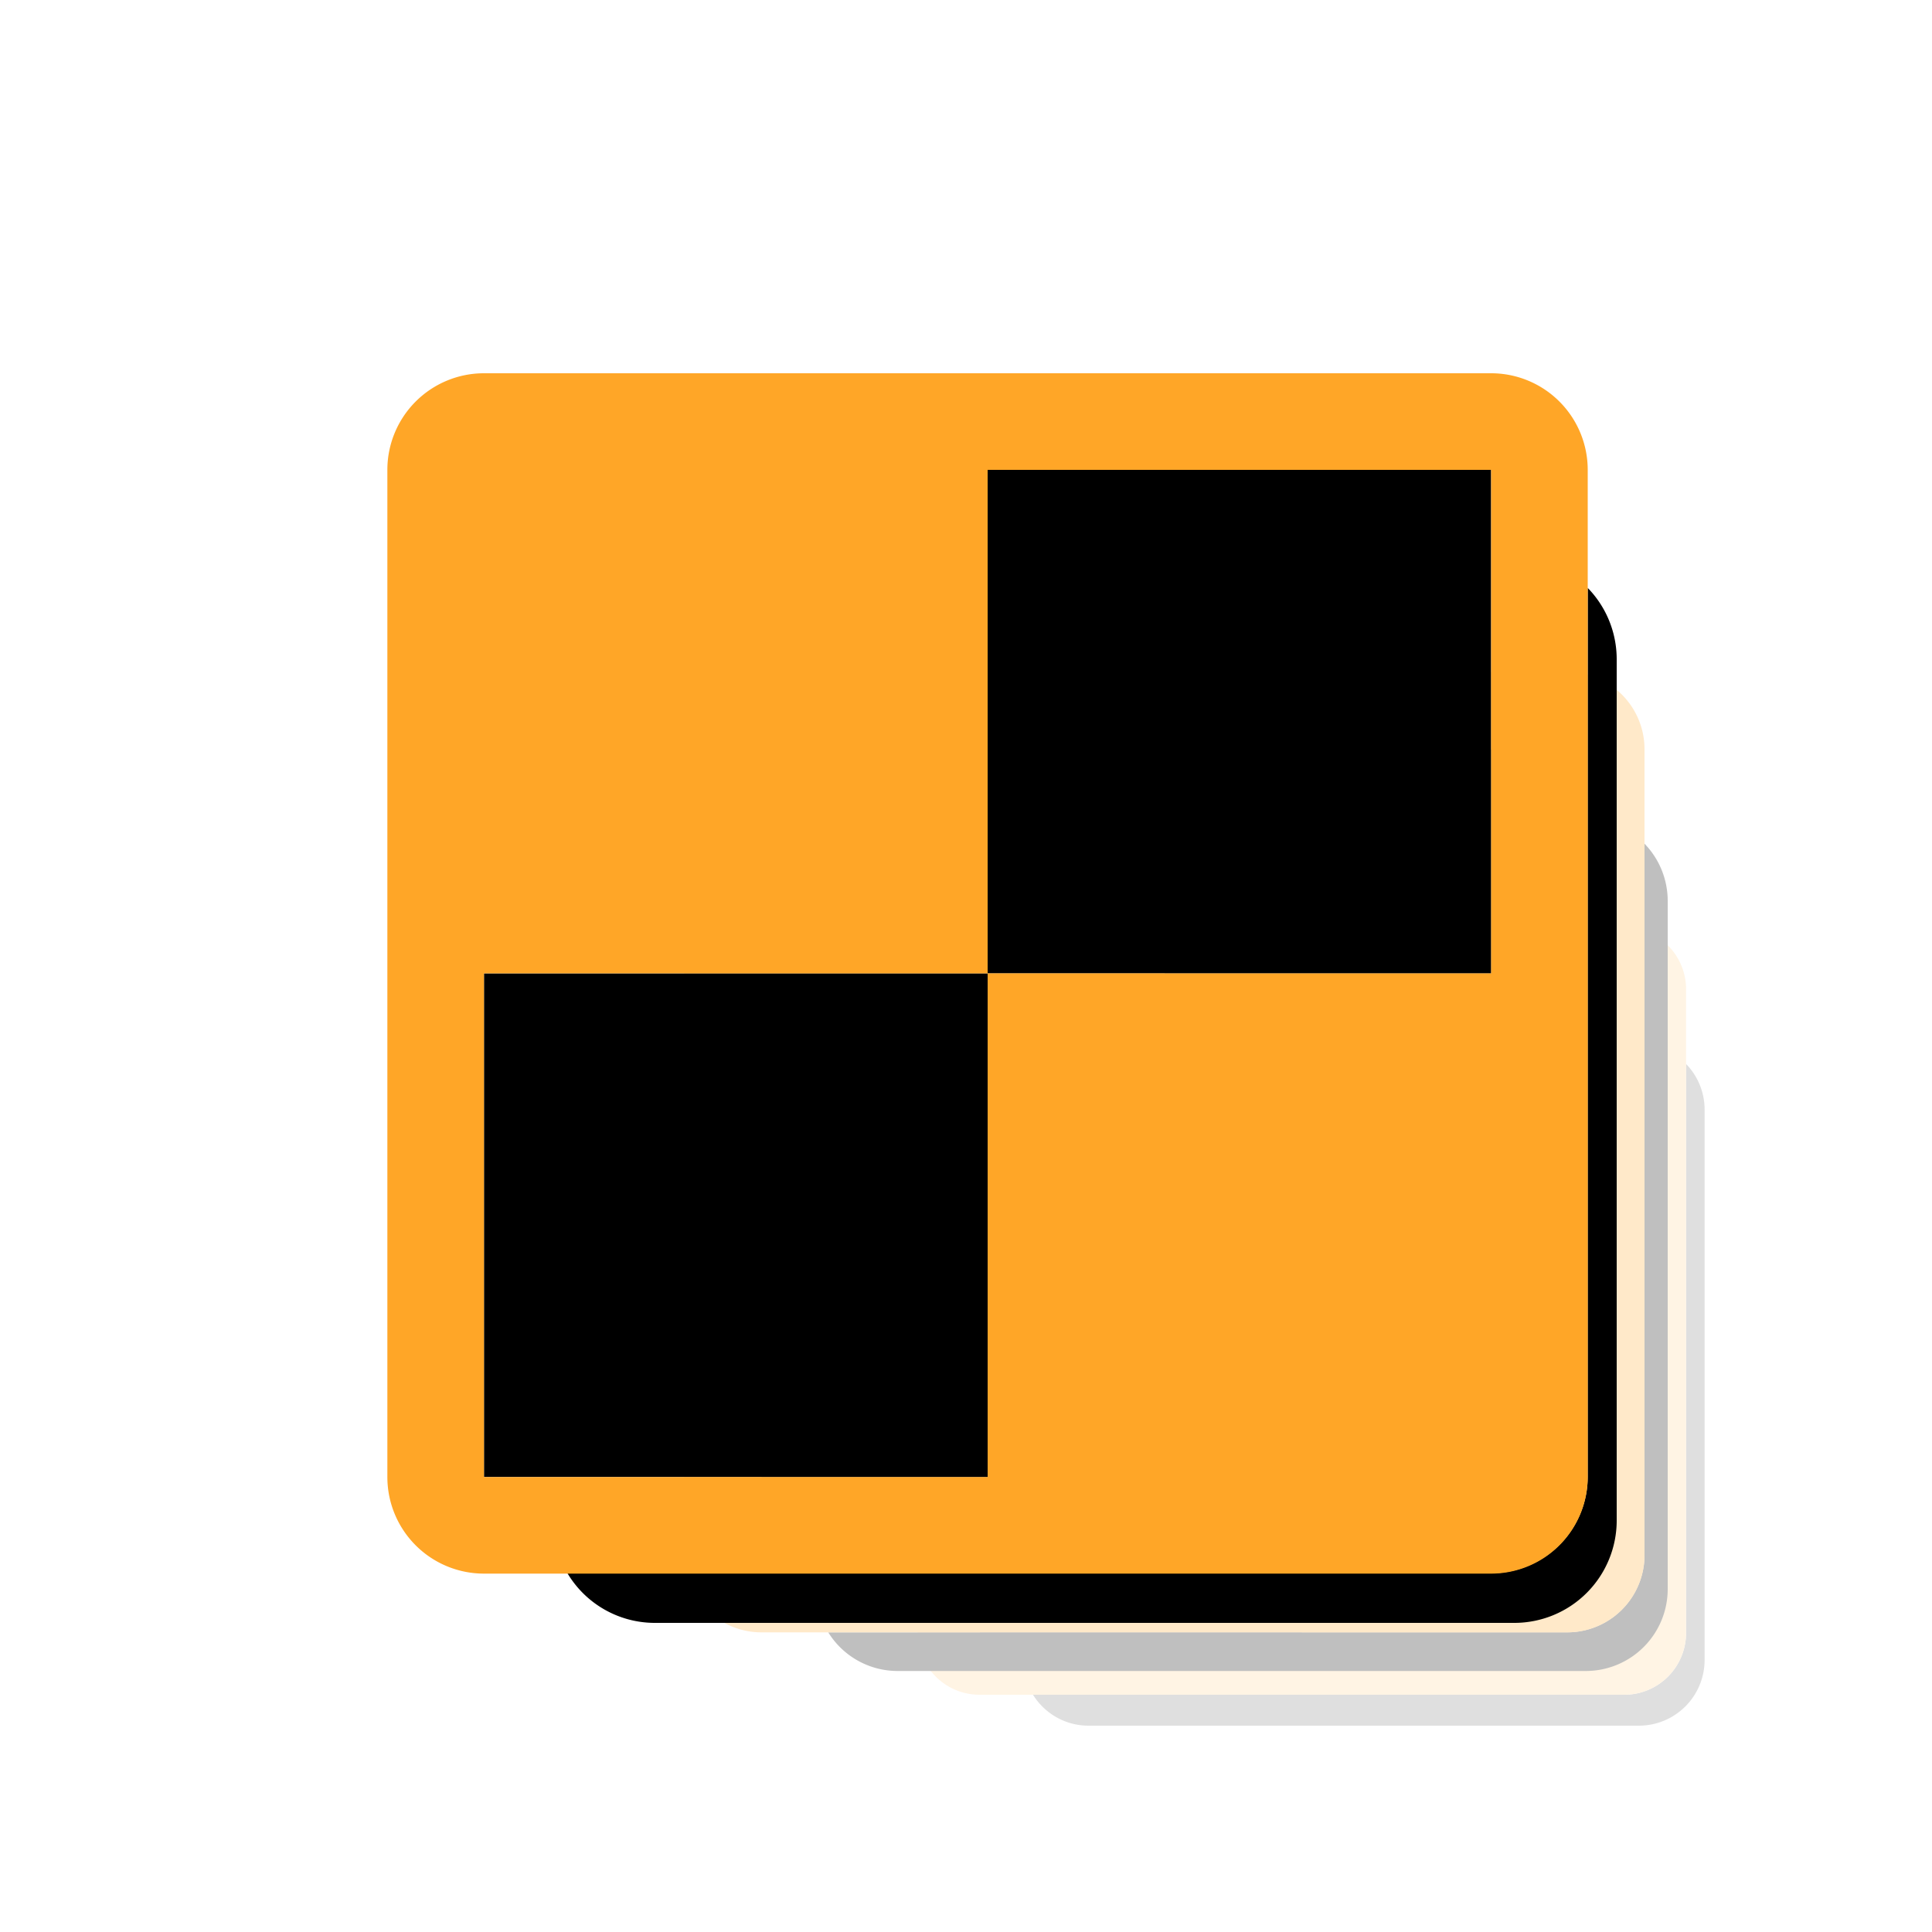 <svg xmlns="http://www.w3.org/2000/svg" viewBox="0 0 100 100"><defs><style>.cls-1{opacity:0.25;}.cls-2{opacity:0.5;}.cls-3{fill:#ffa627;}</style></defs><g id="icons_multi"><g class="cls-1"><g class="cls-2"><path d="M87.27,55.07V84.52a3.2,3.2,0,0,1-3.2,3.2H53.47a3.37,3.37,0,0,0,2.87,1.6H84.83a3.4,3.4,0,0,0,3.4-3.4V57.43A3.39,3.39,0,0,0,87.27,55.07Zm-3.2-1V51.15H67.39V67.83H84.07Zm0,30.49H67.39V67.83H50.7V84.52H84.07Z"/><path class="cls-3" d="M84.07,48H50.7a3.2,3.2,0,0,0-3.2,3.2V84.52a3.2,3.2,0,0,0,3.2,3.2H84.07a3.2,3.2,0,0,0,3.2-3.2V51.15A3.2,3.2,0,0,0,84.07,48ZM50.7,84.52V67.83H67.39V51.15H84.07V67.83H67.39V84.52"/></g><path d="M85.12,43.67V80.49a4,4,0,0,1-4,4H42.87a4.22,4.22,0,0,0,3.59,2H82.08a4.24,4.24,0,0,0,4.24-4.24V46.62A4.25,4.25,0,0,0,85.12,43.67Zm-4-1.29v-3.6H60.27V59.63H81.12Zm0,38.11H60.27V59.63H39.41V80.49H81.12Z"/><path class="cls-3" d="M81.12,34.78H39.41a4,4,0,0,0-4,4V80.49a4,4,0,0,0,4,4H81.12a4,4,0,0,0,4-4V38.78A4,4,0,0,0,81.12,34.78ZM39.41,80.49V59.63H60.27V38.78H81.12V59.63H60.27V80.49"/></g></g><g id="icons"><path d="M82.18,30.43v46a5,5,0,0,1-5,5H29.37A5.27,5.27,0,0,0,33.85,84H78.38a5.3,5.3,0,0,0,5.3-5.3V34.12A5.29,5.29,0,0,0,82.18,30.43Zm-5-1.61v-4.5H51.12V50.38H77.18Zm0,47.63H51.12V50.38H25.05V76.45H77.18Z"/><path class="cls-3" d="M77.18,19.32H25.05a5,5,0,0,0-5,5V76.45a5,5,0,0,0,5,5H77.18a5,5,0,0,0,5-5V24.32A5,5,0,0,0,77.18,19.32ZM25.05,76.45V50.38H51.12V24.32H77.18V50.38H51.12V76.45"/></g></svg>